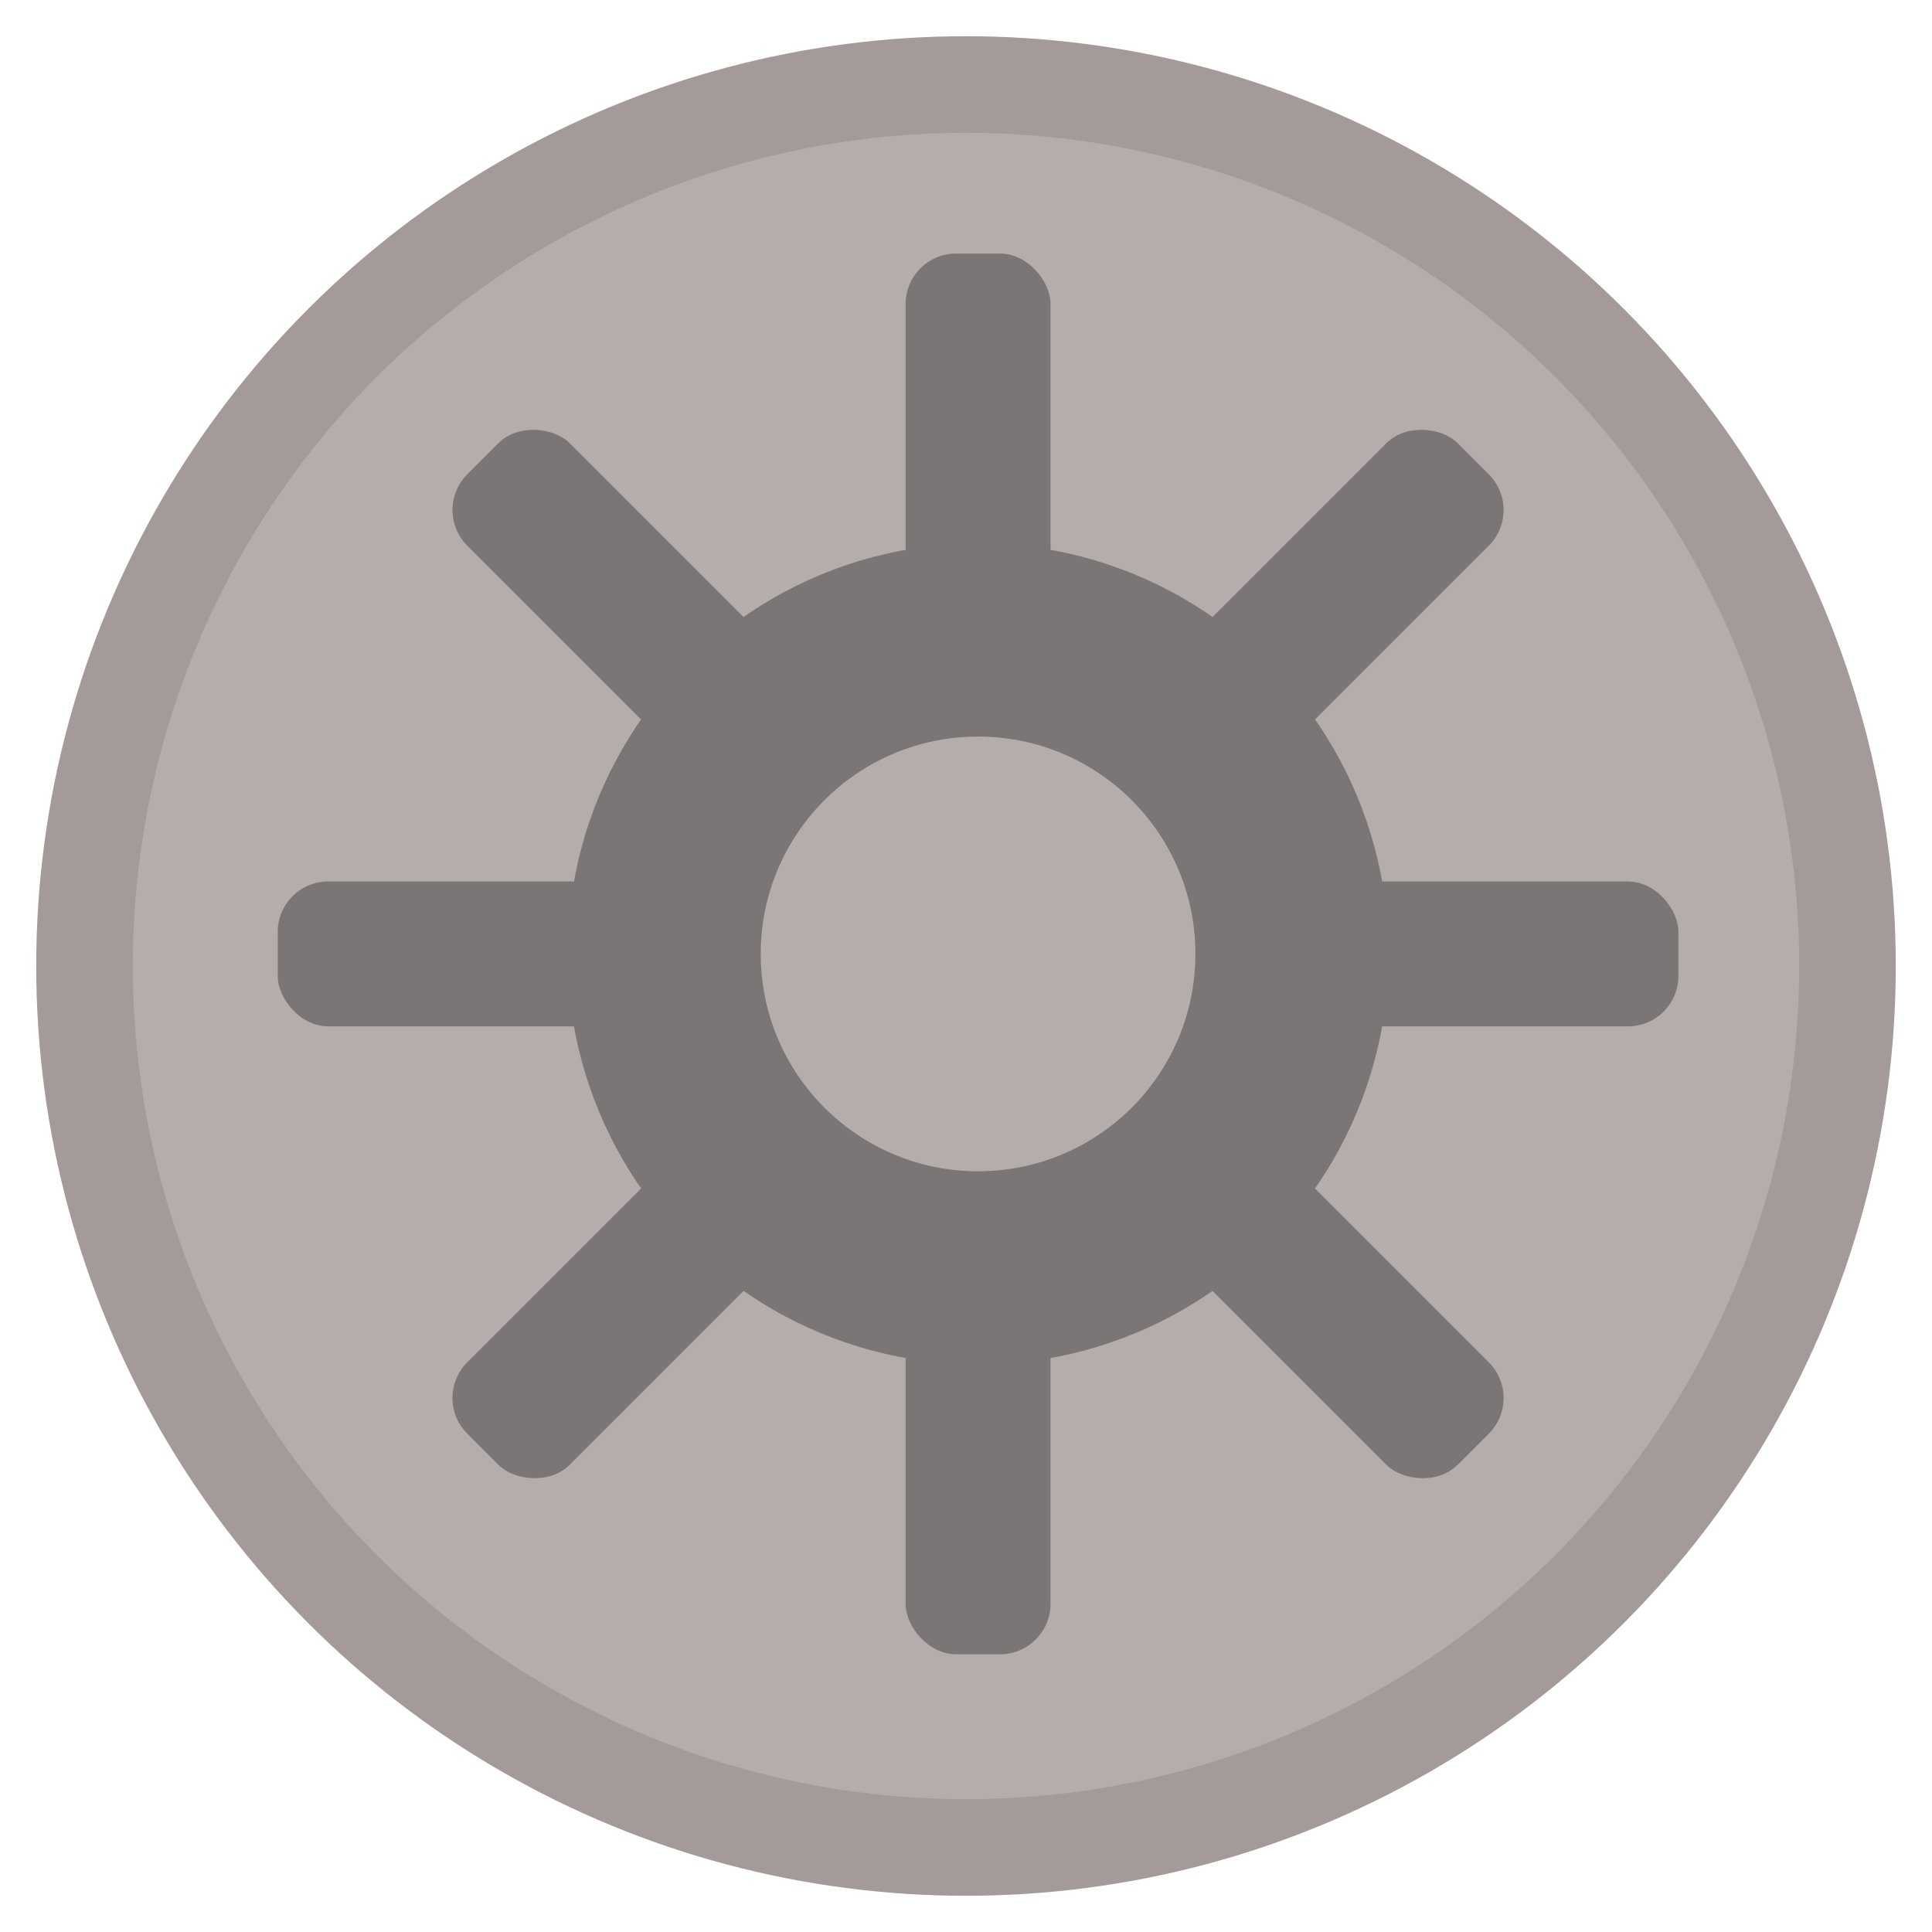 <svg id="Layer_1" data-name="Layer 1" xmlns="http://www.w3.org/2000/svg" width="80" height="80" viewBox="0 0 80 80"><defs><style>.cls-1{fill:#a59a9a;}.cls-2{fill:#b5acac;}.cls-3{fill:#7c7575;}</style></defs><title>settings_knap</title><circle class="cls-1" cx="40" cy="40" r="38.5"/><circle class="cls-2" cx="40" cy="40" r="34.5"/><rect class="cls-3" x="37.5" y="10.5" width="6" height="58" rx="2.09"/><rect class="cls-3" x="37.5" y="10.5" width="6" height="58" rx="2.09" transform="translate(-16.07 40.21) rotate(-45)"/><rect class="cls-3" x="11.5" y="36.5" width="58" height="6" rx="2.09"/><rect class="cls-3" x="11.5" y="36.5" width="58" height="6" rx="2.09" transform="translate(-16.07 40.21) rotate(-45)"/><circle class="cls-3" cx="40.5" cy="39.5" r="17"/><circle class="cls-2" cx="40.5" cy="39.5" r="6"/><circle class="cls-2" cx="40.5" cy="39.5" r="9"/></svg>
